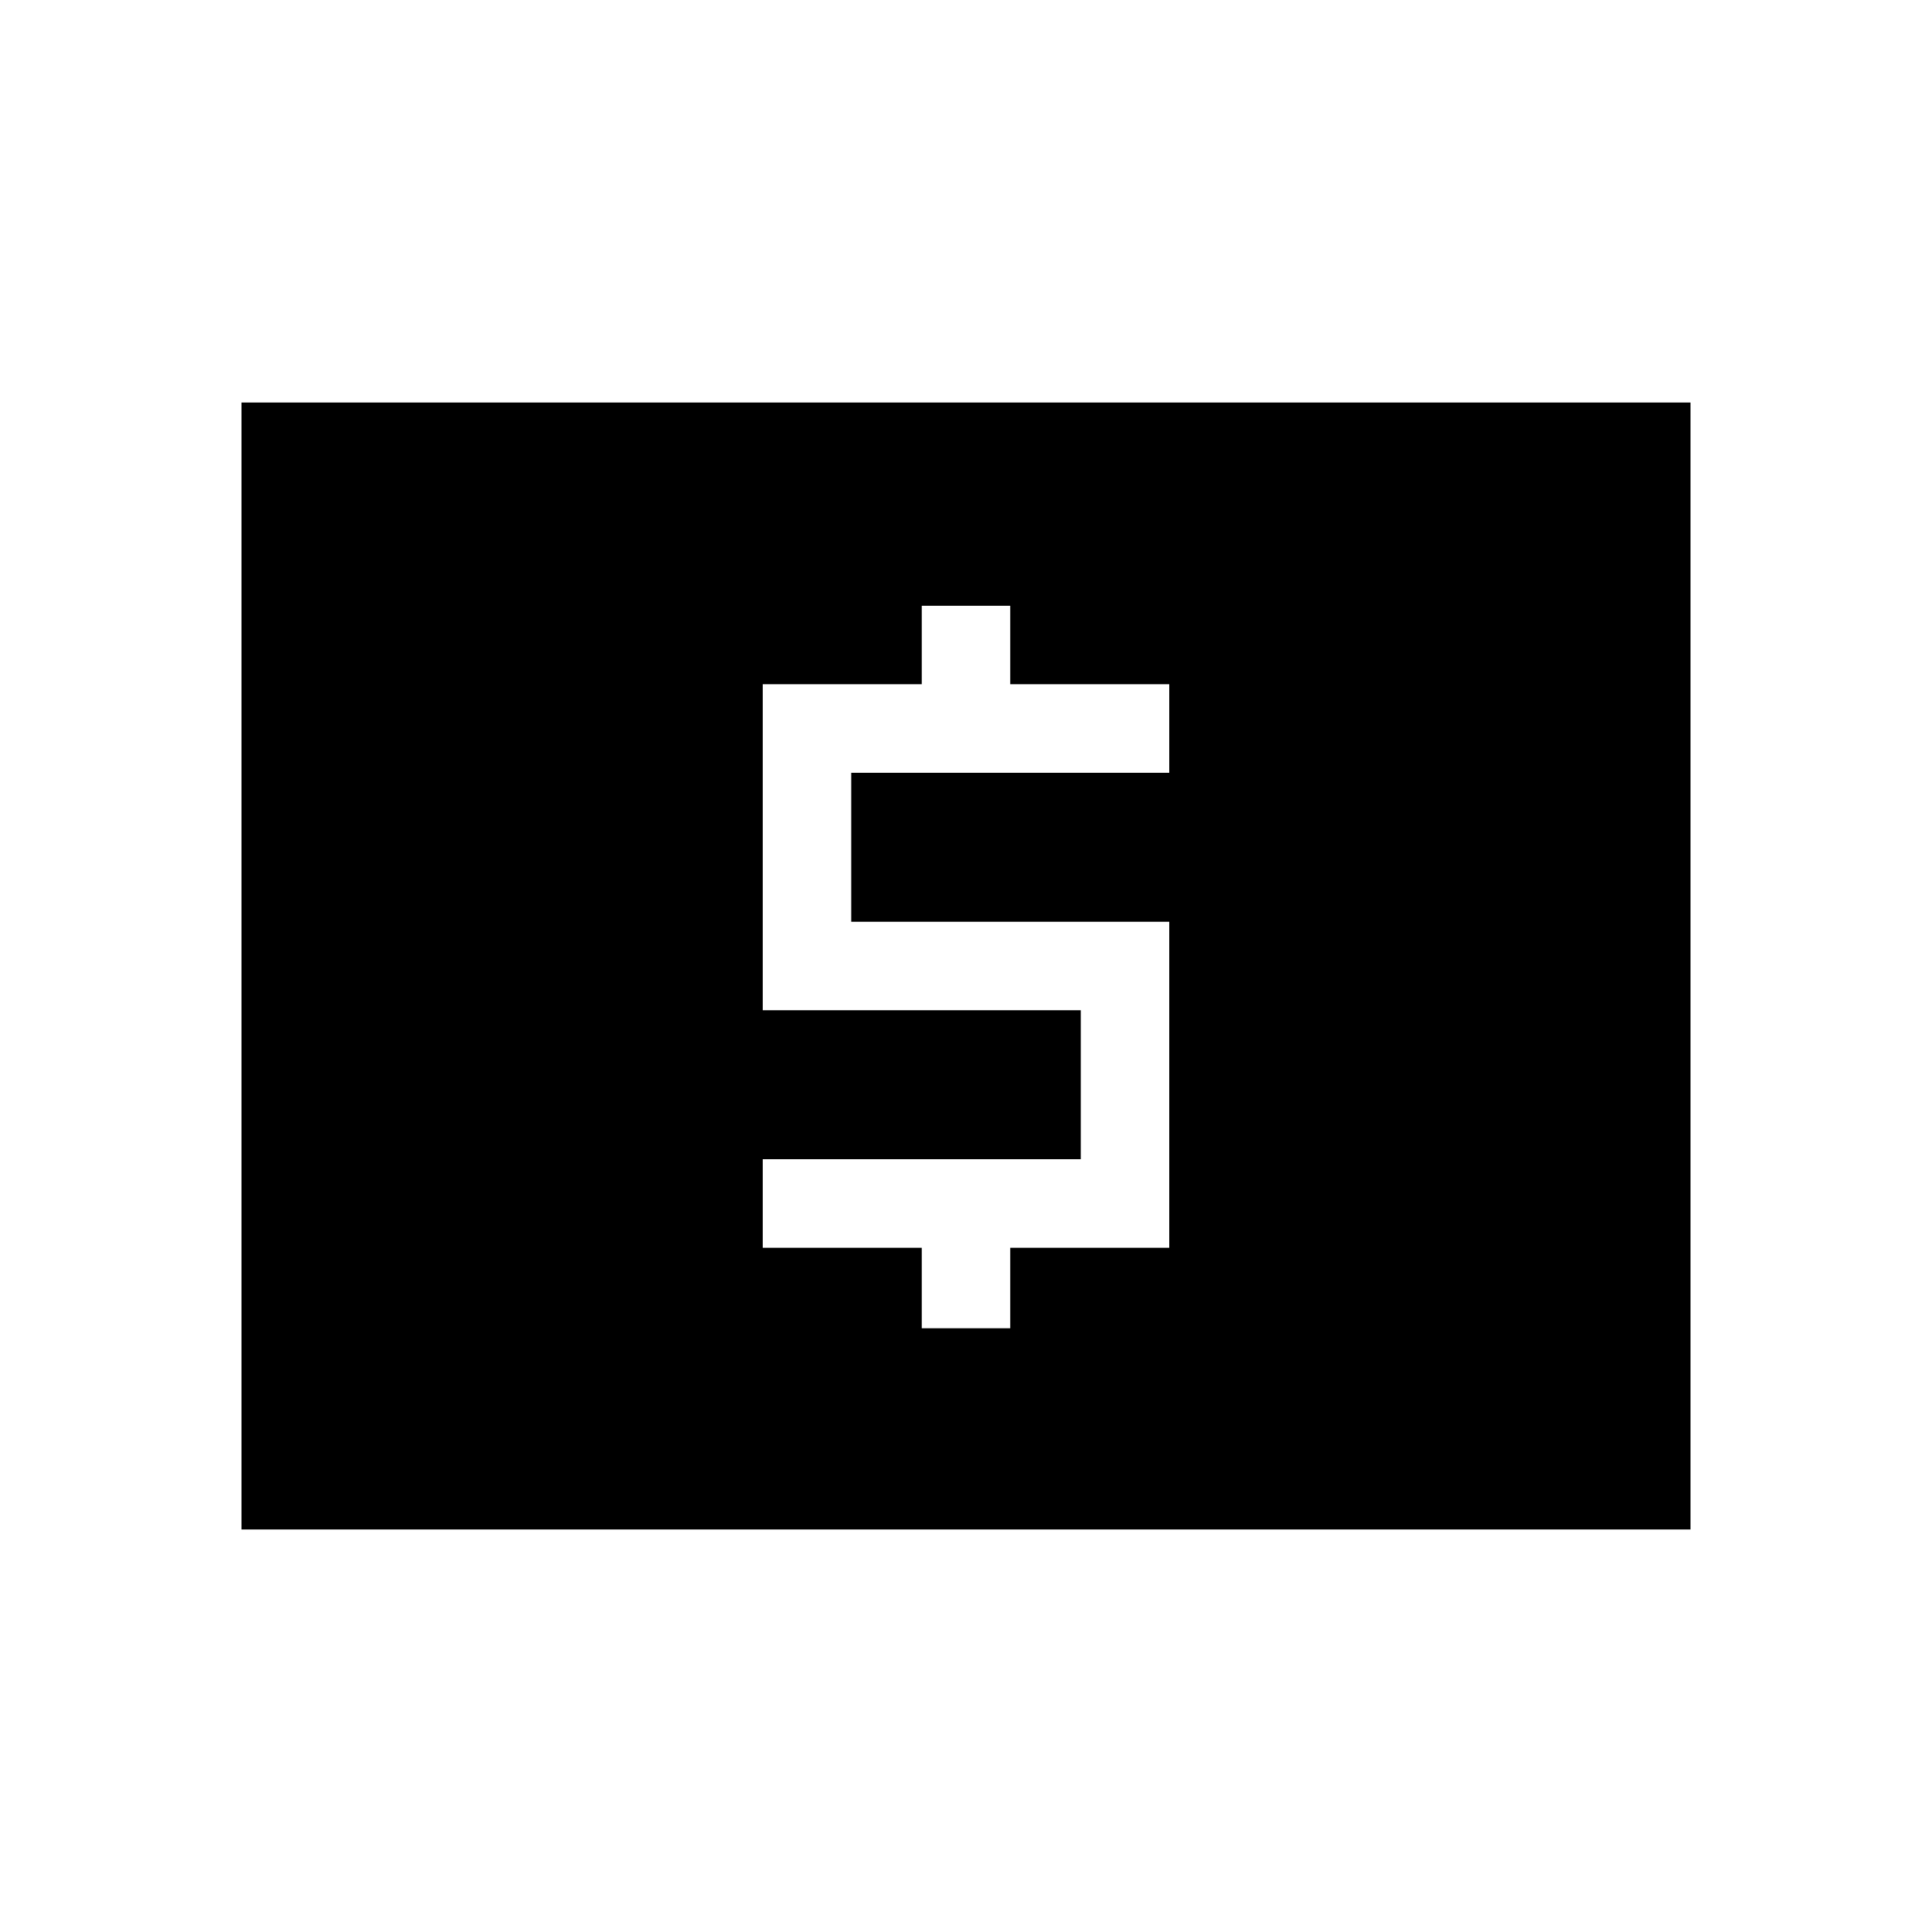 <svg xmlns="http://www.w3.org/2000/svg" height="20" width="20"><path d="M9.542 13.75h.916v-.833h1.646V9.542H8.812V8h3.292v-.917h-1.646v-.812h-.916v.812H7.896v3.375h3.292V12H7.896v.917h1.646ZM2.5 15.833V4.167h15v11.666Z"/></svg>